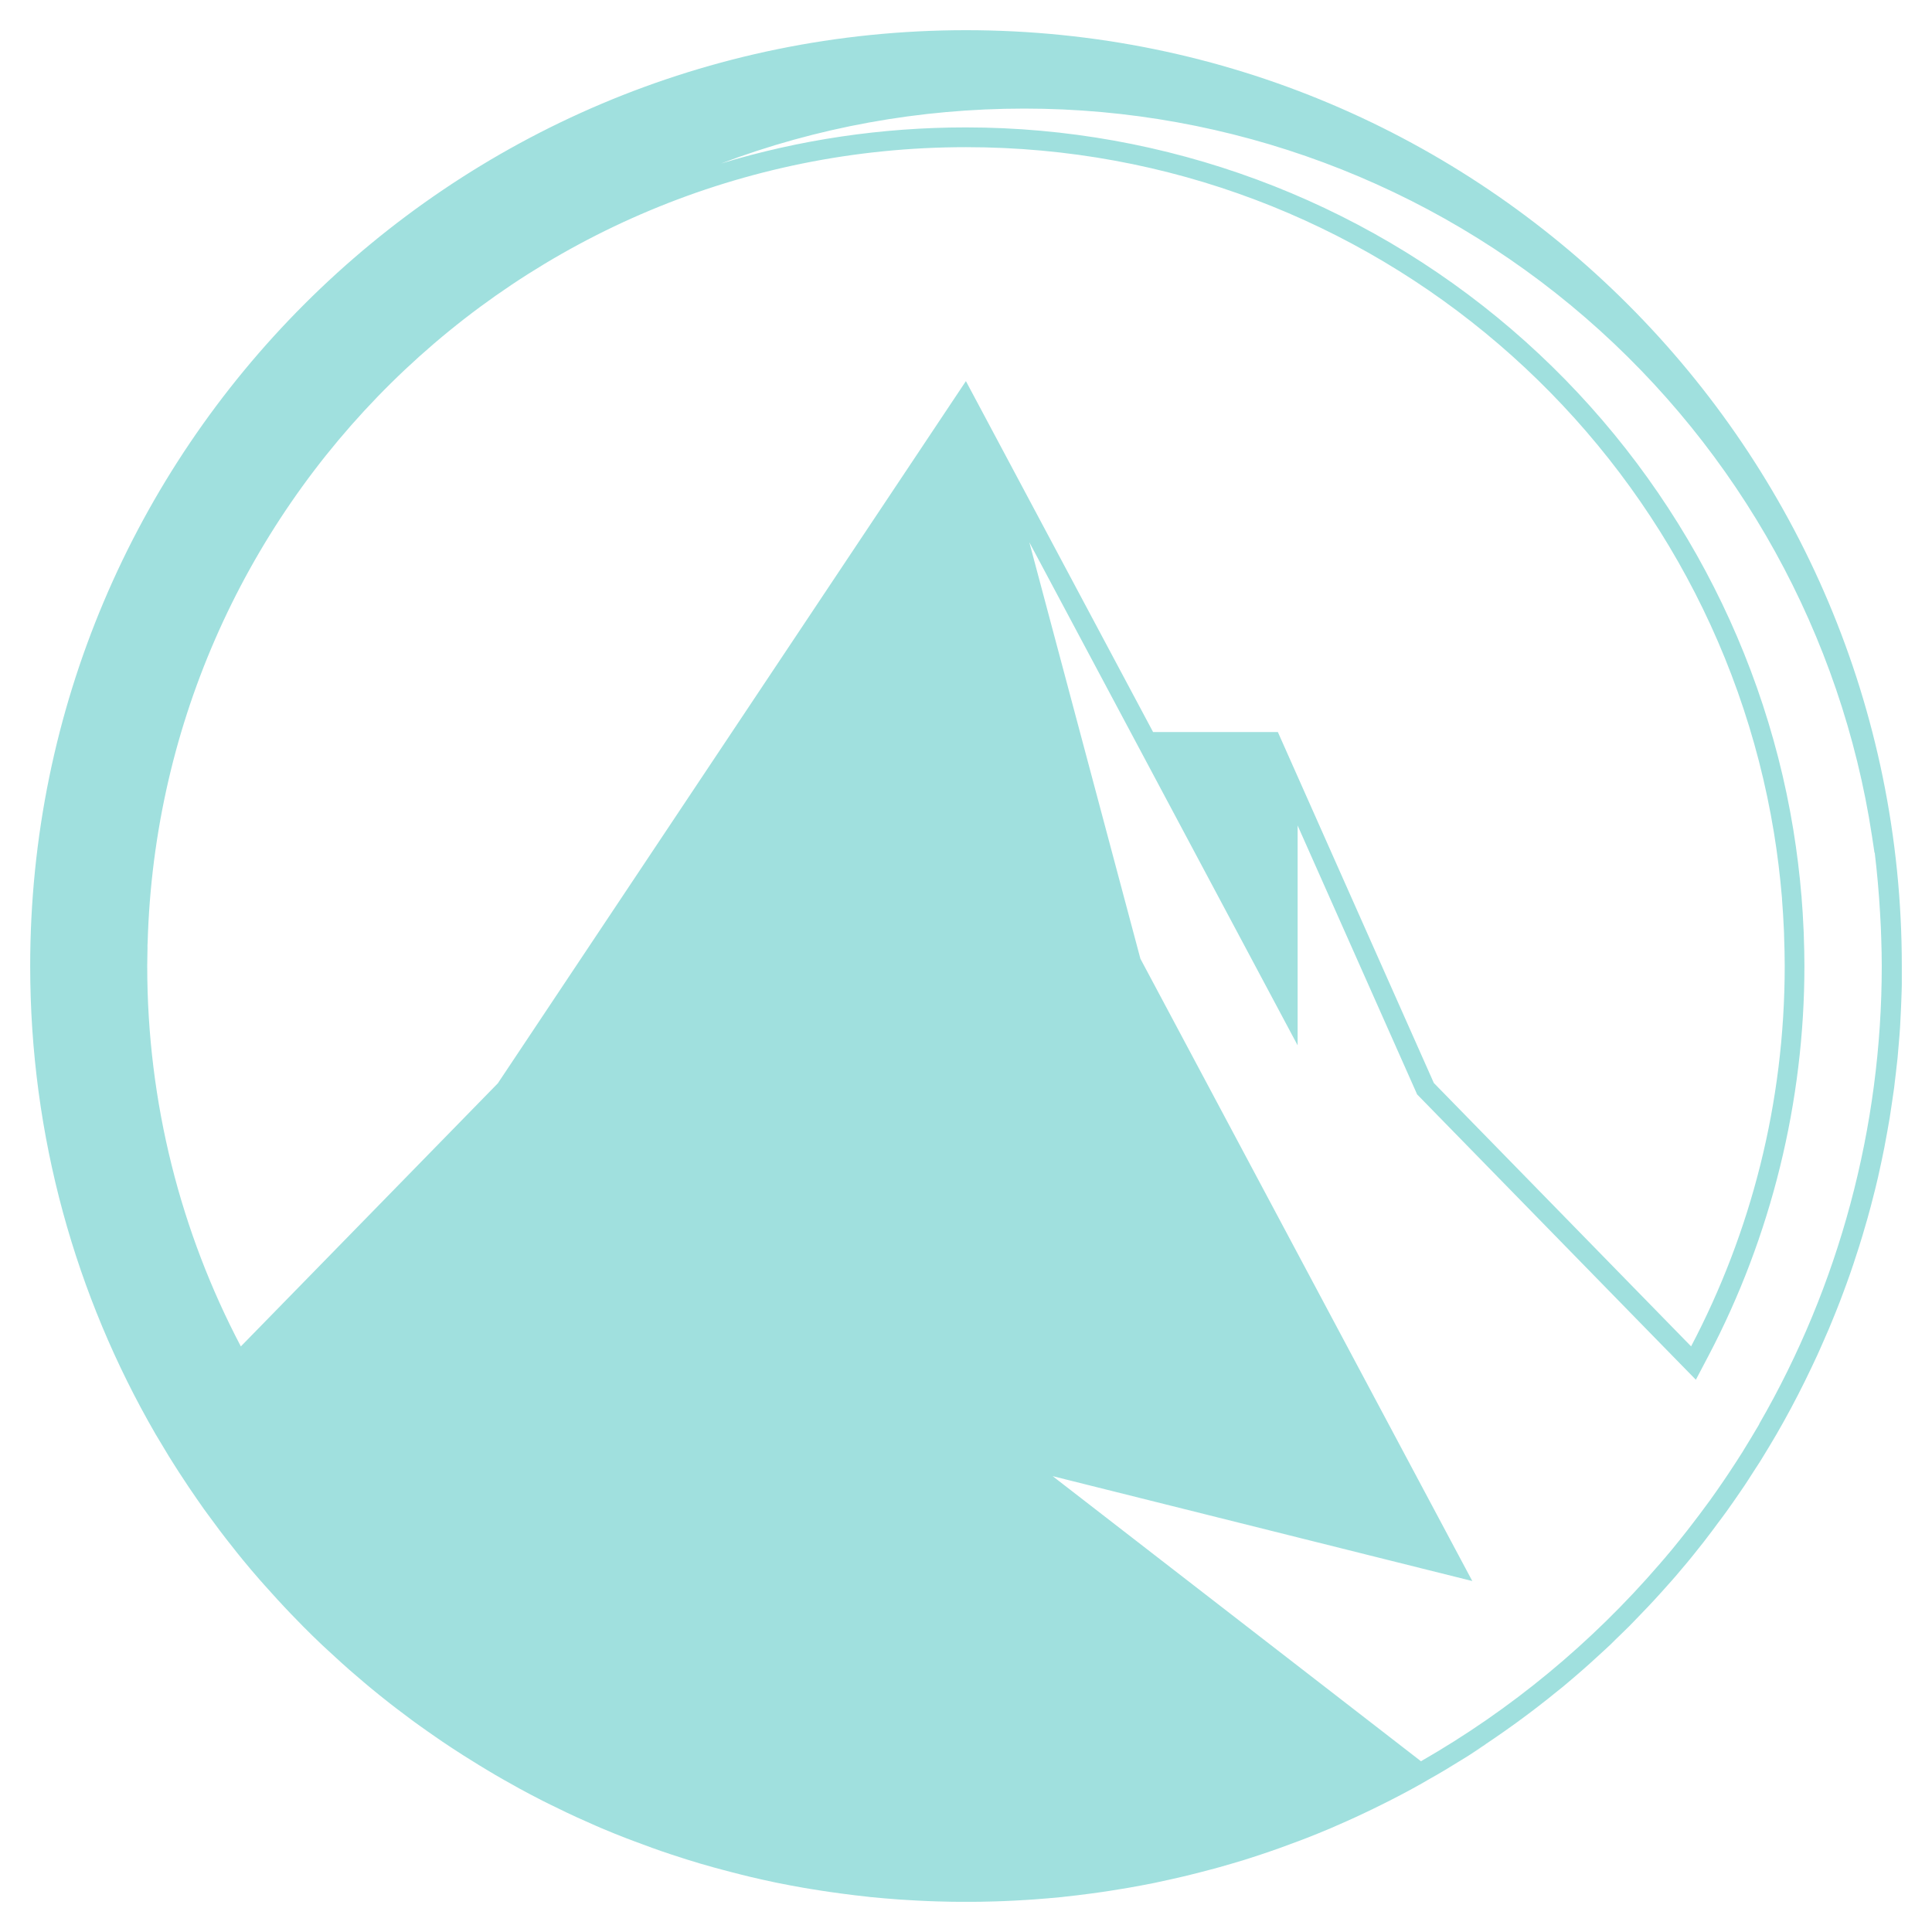 <svg width="512" height="512" viewBox="0 0 512 512" fill="none" xmlns="http://www.w3.org/2000/svg">
<g clip-path="url(#clip0_176_243765)">
<path d="M504 255.969C504 119.009 392.941 8 255.992 8C119.044 8 8 119.025 8 256C8 301.179 20.085 343.513 41.19 380C41.455 380.469 41.737 380.922 42.018 381.376C42.894 382.861 43.785 384.346 44.691 385.831C45.16 386.597 45.63 387.347 46.114 388.098C46.974 389.474 47.865 390.834 48.756 392.178C49.194 392.835 49.616 393.507 50.069 394.163C51.351 396.055 52.649 397.947 53.962 399.807C54.369 400.37 54.791 400.932 55.197 401.495C56.198 402.871 57.198 404.231 58.214 405.575C58.762 406.295 59.293 406.998 59.84 407.701C60.841 408.983 61.841 410.265 62.858 411.532C63.342 412.141 63.827 412.751 64.327 413.345C65.765 415.096 67.235 416.847 68.736 418.551C69.22 419.113 69.721 419.645 70.205 420.208C71.299 421.443 72.409 422.678 73.535 423.897C74.145 424.554 74.754 425.226 75.38 425.883C76.49 427.071 77.615 428.243 78.757 429.4C79.288 429.947 79.82 430.51 80.367 431.057C81.962 432.667 83.587 434.246 85.229 435.809C85.792 436.341 86.355 436.857 86.933 437.388C88.121 438.498 89.309 439.593 90.513 440.671C91.185 441.281 91.873 441.875 92.545 442.485C93.78 443.563 95.031 444.642 96.282 445.689C96.86 446.174 97.423 446.659 98.001 447.143C99.752 448.597 101.519 450.004 103.301 451.411C103.926 451.896 104.567 452.38 105.193 452.865C106.475 453.85 107.757 454.819 109.054 455.773C109.789 456.304 110.508 456.851 111.258 457.367C112.619 458.352 113.994 459.306 115.37 460.259C115.964 460.666 116.543 461.088 117.137 461.479C119.028 462.76 120.935 464.011 122.858 465.23C123.531 465.668 124.218 466.09 124.906 466.512C126.282 467.372 127.642 468.216 129.034 469.045C129.8 469.498 130.566 469.967 131.347 470.421C132.848 471.296 134.365 472.156 135.897 473C136.475 473.313 137.038 473.657 137.616 473.969C139.633 475.064 141.681 476.142 143.729 477.19C144.448 477.549 145.167 477.909 145.871 478.253C147.34 478.987 148.825 479.707 150.311 480.41C151.108 480.785 151.89 481.16 152.687 481.52C154.36 482.286 156.048 483.036 157.736 483.771C158.268 484.006 158.784 484.24 159.315 484.459C161.473 485.366 163.646 486.257 165.835 487.101C166.554 487.382 167.288 487.648 168.023 487.929C169.602 488.523 171.197 489.118 172.807 489.696C173.604 489.977 174.386 490.259 175.183 490.54C177.059 491.181 178.935 491.806 180.827 492.4C181.265 492.541 181.702 492.682 182.14 492.823C184.423 493.542 186.721 494.214 189.034 494.855C189.769 495.058 190.504 495.246 191.239 495.449C192.943 495.902 194.647 496.356 196.351 496.778C197.133 496.965 197.914 497.168 198.696 497.356C200.791 497.856 202.886 498.325 204.98 498.763C205.293 498.826 205.606 498.904 205.934 498.966C208.326 499.451 210.749 499.904 213.172 500.326C213.907 500.451 214.642 500.576 215.377 500.686C217.19 500.983 218.988 501.264 220.817 501.514C221.583 501.624 222.334 501.733 223.1 501.827C225.429 502.14 227.758 502.421 230.119 502.671C230.275 502.687 230.447 502.702 230.604 502.734C233.105 502.984 235.622 503.187 238.139 503.375C238.874 503.422 239.624 503.469 240.374 503.515C242.266 503.64 244.158 503.734 246.065 503.812C246.815 503.844 247.566 503.875 248.332 503.891C250.896 503.969 253.46 504.016 256.039 504.016C258.619 504.016 261.182 503.969 263.746 503.891C264.497 503.875 265.247 503.828 266.013 503.812C267.92 503.734 269.812 503.64 271.704 503.515C272.439 503.469 273.189 503.422 273.924 503.375C276.441 503.187 278.958 502.984 281.459 502.734C281.615 502.718 281.772 502.702 281.944 502.671C284.289 502.421 286.634 502.14 288.963 501.827C289.729 501.733 290.479 501.624 291.245 501.514C293.075 501.249 294.888 500.983 296.686 500.67C297.421 500.545 298.155 500.436 298.89 500.311C301.313 499.889 303.737 499.435 306.128 498.951C306.441 498.888 306.738 498.81 307.035 498.747C309.161 498.31 311.272 497.825 313.367 497.34C314.148 497.153 314.914 496.965 315.68 496.778C317.4 496.356 319.12 495.902 320.839 495.449C321.559 495.261 322.278 495.058 322.997 494.87C325.311 494.214 327.624 493.542 329.922 492.838C330.329 492.713 330.735 492.572 331.142 492.447C333.065 491.838 334.988 491.197 336.879 490.54C337.645 490.274 338.427 489.993 339.193 489.727C340.819 489.149 342.445 488.539 344.071 487.929C344.774 487.664 345.478 487.398 346.165 487.132C348.37 486.272 350.558 485.381 352.732 484.459C353.216 484.256 353.685 484.037 354.154 483.834C355.905 483.083 357.64 482.302 359.376 481.504C360.126 481.16 360.892 480.801 361.643 480.441C363.19 479.707 364.722 478.972 366.239 478.206C366.911 477.877 367.583 477.549 368.24 477.205C370.319 476.142 372.398 475.064 374.446 473.938C374.947 473.657 375.447 473.375 375.947 473.094C376.01 473.063 376.072 473.016 376.135 472.984L255.992 380L376.15 473C377.995 471.968 379.793 470.874 381.606 469.811C380.215 470.639 378.824 471.468 377.401 472.265C378.511 471.64 379.621 471.015 380.731 470.374C381.45 469.952 382.169 469.529 382.888 469.107C383.404 468.81 383.904 468.482 384.405 468.185C385.155 467.732 385.89 467.278 386.625 466.825C386.828 466.7 387.047 466.575 387.25 466.45C387.86 466.059 388.485 465.684 389.095 465.309C391.018 464.089 392.925 462.839 394.801 461.557C393.269 462.604 391.69 463.573 390.127 464.574C397.974 459.509 405.541 454.053 412.748 448.159C413.186 447.8 413.639 447.456 414.077 447.096C414.546 446.721 414.984 446.33 415.453 445.94C416.844 444.767 418.22 443.595 419.58 442.391C420.174 441.875 420.768 441.343 421.362 440.812C422.707 439.608 424.035 438.389 425.349 437.169C425.802 436.747 426.255 436.341 426.693 435.919C427.381 435.262 428.037 434.606 428.725 433.933C428.303 434.356 427.85 434.746 427.412 435.153C427.912 434.668 428.428 434.215 428.913 433.746C429.851 432.823 430.805 431.917 431.743 430.979C432.165 430.557 432.571 430.135 432.978 429.713C434.26 428.399 435.526 427.086 436.777 425.757C437.292 425.21 437.824 424.648 438.34 424.085C439.622 422.709 440.872 421.302 442.123 419.895C442.467 419.504 442.827 419.098 443.186 418.707C443.405 418.457 443.624 418.191 443.843 417.941H443.858C444.515 417.175 445.172 416.393 445.813 415.627C446.266 415.08 446.735 414.549 447.188 414.001C447.595 413.517 447.97 413.017 448.361 412.532C448.064 412.907 447.767 413.282 447.47 413.658C447.579 413.533 447.689 413.407 447.798 413.267C448.173 412.813 448.533 412.36 448.892 411.907C449.314 411.375 449.737 410.844 450.159 410.312C450.565 409.796 450.987 409.28 451.394 408.764C451.894 408.124 452.394 407.467 452.895 406.81C452.644 407.139 452.394 407.451 452.144 407.78C452.207 407.701 452.269 407.623 452.332 407.53C452.785 406.951 453.223 406.373 453.661 405.794C454.208 405.075 454.724 404.34 455.271 403.621C455.646 403.121 456.021 402.621 456.396 402.121C456.772 401.605 457.147 401.104 457.522 400.589C458.773 398.853 459.992 397.087 461.211 395.305C461.649 394.648 462.103 394.007 462.54 393.35C462.228 393.835 461.899 394.304 461.571 394.789C461.743 394.539 461.915 394.304 462.071 394.054C462.4 393.569 462.712 393.069 463.041 392.584C463.713 391.568 464.354 390.552 465.01 389.52C465.432 388.864 465.87 388.207 466.292 387.551C466.542 387.16 466.777 386.753 467.027 386.363C467.09 386.253 467.152 386.159 467.215 386.05C468.278 384.33 469.31 382.611 470.326 380.875C470.388 380.766 470.466 380.641 470.529 380.532C470.623 380.375 470.732 380.203 470.826 380.031C473.452 375.498 475.922 370.87 478.252 366.149C478.346 365.962 478.439 365.758 478.533 365.571C479.565 363.46 480.581 361.35 481.566 359.208C481.785 358.708 482.004 358.208 482.238 357.708C483.067 355.863 483.88 354.018 484.677 352.142C484.959 351.47 485.24 350.782 485.521 350.094C486.225 348.406 486.897 346.702 487.569 344.982C487.882 344.169 488.179 343.357 488.492 342.528C489.086 340.933 489.68 339.323 490.243 337.713C490.555 336.806 490.868 335.884 491.181 334.962C491.697 333.43 492.197 331.898 492.681 330.35C492.994 329.349 493.307 328.349 493.604 327.348C494.042 325.863 494.479 324.394 494.901 322.893C495.198 321.83 495.495 320.751 495.777 319.688C496.152 318.25 496.527 316.796 496.887 315.358C497.168 314.232 497.434 313.091 497.7 311.966C498.028 310.559 498.325 309.152 498.622 307.745C498.872 306.557 499.122 305.369 499.357 304.165C499.623 302.789 499.873 301.414 500.123 300.022C500.342 298.787 500.576 297.537 500.78 296.286C500.998 294.942 501.202 293.581 501.389 292.237C501.577 290.94 501.78 289.658 501.952 288.36C502.124 287.047 502.265 285.718 502.421 284.405C502.577 283.061 502.734 281.716 502.874 280.372C502.999 279.09 503.093 277.792 503.203 276.51C503.312 275.119 503.453 273.728 503.531 272.321C503.609 271.086 503.656 269.851 503.719 268.616C503.922 264.442 504.063 260.268 504.063 256.047C504.063 255.891 504.063 255.766 504.063 255.64C504.063 255.766 504.063 255.906 504.063 256.031L504 255.969ZM263.653 23.648C262.339 23.695 261.026 23.727 259.729 23.805C261.042 23.742 262.339 23.695 263.653 23.648ZM110.555 88.244C110.68 88.118 110.821 87.978 110.946 87.853C110.805 87.978 110.68 88.103 110.555 88.244ZM251.365 24.383C250.27 24.477 249.192 24.571 248.097 24.68C249.176 24.571 250.27 24.477 251.365 24.383ZM239.718 25.681C238.702 25.822 237.67 25.962 236.654 26.103C237.67 25.947 238.702 25.822 239.718 25.681ZM233.996 26.541C232.995 26.697 231.979 26.869 230.979 27.041C231.979 26.869 232.98 26.713 233.996 26.541ZM228.337 27.526C227.352 27.713 226.351 27.901 225.366 28.088C226.351 27.885 227.336 27.713 228.337 27.526ZM222.709 28.651C221.739 28.854 220.786 29.058 219.817 29.276C220.77 29.058 221.739 28.854 222.709 28.651ZM217.128 29.917C216.19 30.136 215.236 30.371 214.314 30.605C215.252 30.371 216.19 30.136 217.128 29.917ZM211.625 31.309C210.702 31.559 209.764 31.809 208.842 32.059C209.764 31.793 210.702 31.559 211.625 31.309ZM200.775 34.482C199.884 34.764 198.977 35.06 198.086 35.358C198.977 35.06 199.868 34.779 200.775 34.482ZM195.429 36.264C194.553 36.577 193.662 36.874 192.786 37.187C193.662 36.874 194.537 36.561 195.429 36.264ZM190.144 38.172C189.285 38.5 188.409 38.812 187.549 39.156C188.409 38.828 189.269 38.5 190.144 38.172ZM179.764 42.345C178.935 42.705 178.122 43.065 177.294 43.424C178.107 43.065 178.935 42.705 179.764 42.345ZM169.633 47.004C168.852 47.379 168.086 47.77 167.32 48.161C168.086 47.77 168.867 47.395 169.633 47.004ZM164.678 49.505C163.927 49.896 163.161 50.303 162.411 50.693C163.161 50.287 163.912 49.896 164.678 49.505ZM159.784 52.116C159.05 52.522 158.331 52.929 157.596 53.335C158.315 52.929 159.05 52.522 159.784 52.116ZM154.954 54.836C154.25 55.243 153.547 55.665 152.843 56.071C153.547 55.649 154.25 55.243 154.954 54.836ZM150.201 57.666C149.513 58.088 148.841 58.51 148.169 58.932C148.841 58.51 149.529 58.088 150.201 57.666ZM140.931 63.653C140.305 64.075 139.696 64.513 139.086 64.935C139.696 64.513 140.321 64.075 140.931 63.653ZM131.957 70.078C131.41 70.485 130.878 70.891 130.347 71.313C130.878 70.907 131.41 70.485 131.957 70.078ZM123.312 76.91C122.874 77.269 122.452 77.629 122.014 78.004C122.452 77.644 122.874 77.269 123.312 76.91ZM119.122 80.458C118.747 80.787 118.387 81.115 118.028 81.428C118.387 81.099 118.762 80.771 119.122 80.458ZM115.01 84.117C114.729 84.367 114.463 84.617 114.198 84.867C114.463 84.617 114.745 84.367 115.01 84.117ZM39.345 244.635C39.314 245.198 39.298 245.776 39.282 246.339C39.282 246.308 39.282 246.276 39.282 246.245C39.298 245.714 39.314 245.182 39.345 244.651V244.635ZM76.505 129.436C76.505 129.436 76.459 129.514 76.427 129.546C76.459 129.514 76.474 129.467 76.505 129.436ZM70.956 138.409C70.862 138.581 70.768 138.738 70.659 138.894C70.752 138.738 70.846 138.566 70.956 138.409ZM65.703 147.836C65.578 148.055 65.468 148.289 65.343 148.508C65.453 148.289 65.578 148.055 65.703 147.836ZM58.59 162.609C58.465 162.891 58.34 163.172 58.23 163.438C58.355 163.156 58.48 162.875 58.59 162.609ZM56.432 167.674C56.307 167.956 56.198 168.253 56.073 168.534C56.182 168.253 56.307 167.956 56.432 167.674ZM54.384 172.817C54.275 173.114 54.165 173.396 54.04 173.693C54.15 173.396 54.259 173.114 54.384 172.817ZM50.663 183.276C50.57 183.573 50.46 183.87 50.366 184.167C50.46 183.87 50.554 183.573 50.663 183.276ZM43.519 210.43C43.472 210.696 43.425 210.946 43.363 211.212C43.41 210.946 43.456 210.696 43.519 210.43ZM40.799 227.329C40.768 227.517 40.752 227.704 40.736 227.892C40.752 227.704 40.783 227.517 40.799 227.329ZM40.158 233.051C40.158 233.207 40.127 233.348 40.111 233.504C40.111 233.348 40.142 233.207 40.158 233.051ZM39.658 238.819C39.658 238.913 39.658 238.991 39.642 239.085C39.642 238.991 39.642 238.913 39.658 238.819ZM39.11 249.653C39.11 250.2 39.11 250.763 39.079 251.326C39.079 250.779 39.079 250.231 39.11 249.684C39.11 249.684 39.11 249.669 39.11 249.653ZM132.004 287.016L63.827 356.816C47.99 326.692 39.017 292.393 39.017 256C39.017 256 39.017 255.937 39.017 255.906C39.017 254.843 39.048 253.78 39.063 252.733C40.83 134.392 137.257 39 256.008 39C363.831 39 453.27 117.665 470.123 220.717C471.045 226.376 471.748 232.113 472.233 237.897C472.233 237.96 472.233 238.038 472.249 238.1C472.249 238.163 472.249 238.225 472.249 238.272C472.467 240.961 472.624 243.681 472.749 246.401C472.749 246.777 472.78 247.152 472.796 247.527C472.796 247.636 472.796 247.746 472.796 247.855C472.89 250.544 472.968 253.249 472.968 255.969C472.968 292.378 463.994 326.676 448.158 356.801L379.98 287L338.646 194H305.581L255.977 101L131.988 287L132.004 287.016ZM466.245 377.374L465.855 378.046C465.776 378.187 465.683 378.312 465.604 378.452C464.62 380.141 463.603 381.813 462.572 383.486L462.228 384.049C462.087 384.283 461.946 384.518 461.806 384.752C460.727 386.472 459.523 388.317 458.116 390.443C457.694 391.084 457.256 391.725 456.819 392.366C455.505 394.288 454.333 395.977 453.207 397.54C452.957 397.884 452.707 398.228 452.457 398.556L452.097 399.041C450.972 400.589 449.83 402.105 448.658 403.621C448.173 404.262 447.673 404.903 447.188 405.529C445.719 407.404 444.374 409.077 443.077 410.656C442.811 410.984 442.53 411.313 442.248 411.641L441.732 412.251L441.357 412.704L439.794 414.517C421.675 435.512 400.429 453.068 376.572 466.747L278.958 391.193L378.699 416.128L390.173 418.988L384.608 408.561L302.22 254.077L272.782 143.709L334.003 258.501L343.883 277.026V218.762L375.165 289.157L375.541 290.017L376.197 290.689L444.374 360.49L449.424 365.649L452.785 359.255C469.403 327.646 478.189 291.94 478.189 255.984C478.189 253.483 478.127 250.763 478.017 247.668V247.386L477.955 246.198C477.83 243.228 477.658 240.508 477.439 237.866V237.631L477.408 237.491C476.923 231.597 476.188 225.672 475.25 219.888C466.84 168.456 440.31 121.354 400.538 87.243C360.329 52.757 308.989 33.763 255.945 33.763C233.652 33.763 211.844 37.03 191.082 43.33C216.424 33.763 243.564 28.776 271.454 28.776C326.124 28.776 378.949 48.474 420.205 84.226C461.055 119.619 488.007 168.393 496.09 221.529L496.762 225.985H496.824C497.45 231.175 497.934 236.584 498.247 242.118C498.309 243.29 498.388 244.447 498.435 245.62C498.481 246.605 498.513 247.59 498.544 248.574C498.638 251.451 498.685 253.796 498.685 256.016C498.685 298.678 487.444 340.636 466.199 377.374H466.245ZM470.795 380C472.077 377.796 473.312 375.56 474.531 373.293C473.312 375.545 472.077 377.78 470.795 380ZM482.77 356.457C483.364 355.128 483.942 353.799 484.521 352.471C483.958 353.815 483.364 355.128 482.77 356.457ZM485.85 349.219C486.381 347.921 486.913 346.608 487.413 345.295C486.913 346.608 486.381 347.906 485.85 349.219ZM488.679 341.903C489.164 340.605 489.633 339.323 490.086 338.01C489.633 339.308 489.148 340.605 488.679 341.903ZM491.274 334.508C491.697 333.226 492.134 331.929 492.541 330.647C492.134 331.945 491.712 333.226 491.274 334.508ZM495.777 319.454C496.121 318.172 496.434 316.89 496.762 315.608C496.449 316.89 496.121 318.172 495.777 319.454ZM497.669 311.794C497.966 310.512 498.247 309.23 498.513 307.932C498.231 309.214 497.966 310.512 497.669 311.794ZM499.326 304.055C499.576 302.774 499.81 301.492 500.045 300.194C499.81 301.476 499.576 302.774 499.326 304.055ZM500.733 296.223C500.936 294.941 501.123 293.66 501.311 292.378C501.123 293.66 500.936 294.957 500.733 296.223ZM501.89 288.313C502.062 287.047 502.187 285.765 502.343 284.483C502.202 285.765 502.062 287.047 501.89 288.313ZM502.796 280.325C502.921 279.074 503.015 277.808 503.109 276.542C503 277.808 502.921 279.059 502.796 280.325Z" fill="#A0E0DE"/>
</g>
<defs>
<clipPath id="clip0_176_243765">
<rect width="496" height="496" fill="white" transform="translate(8 8)"/>
</clipPath>
</defs>
</svg>
